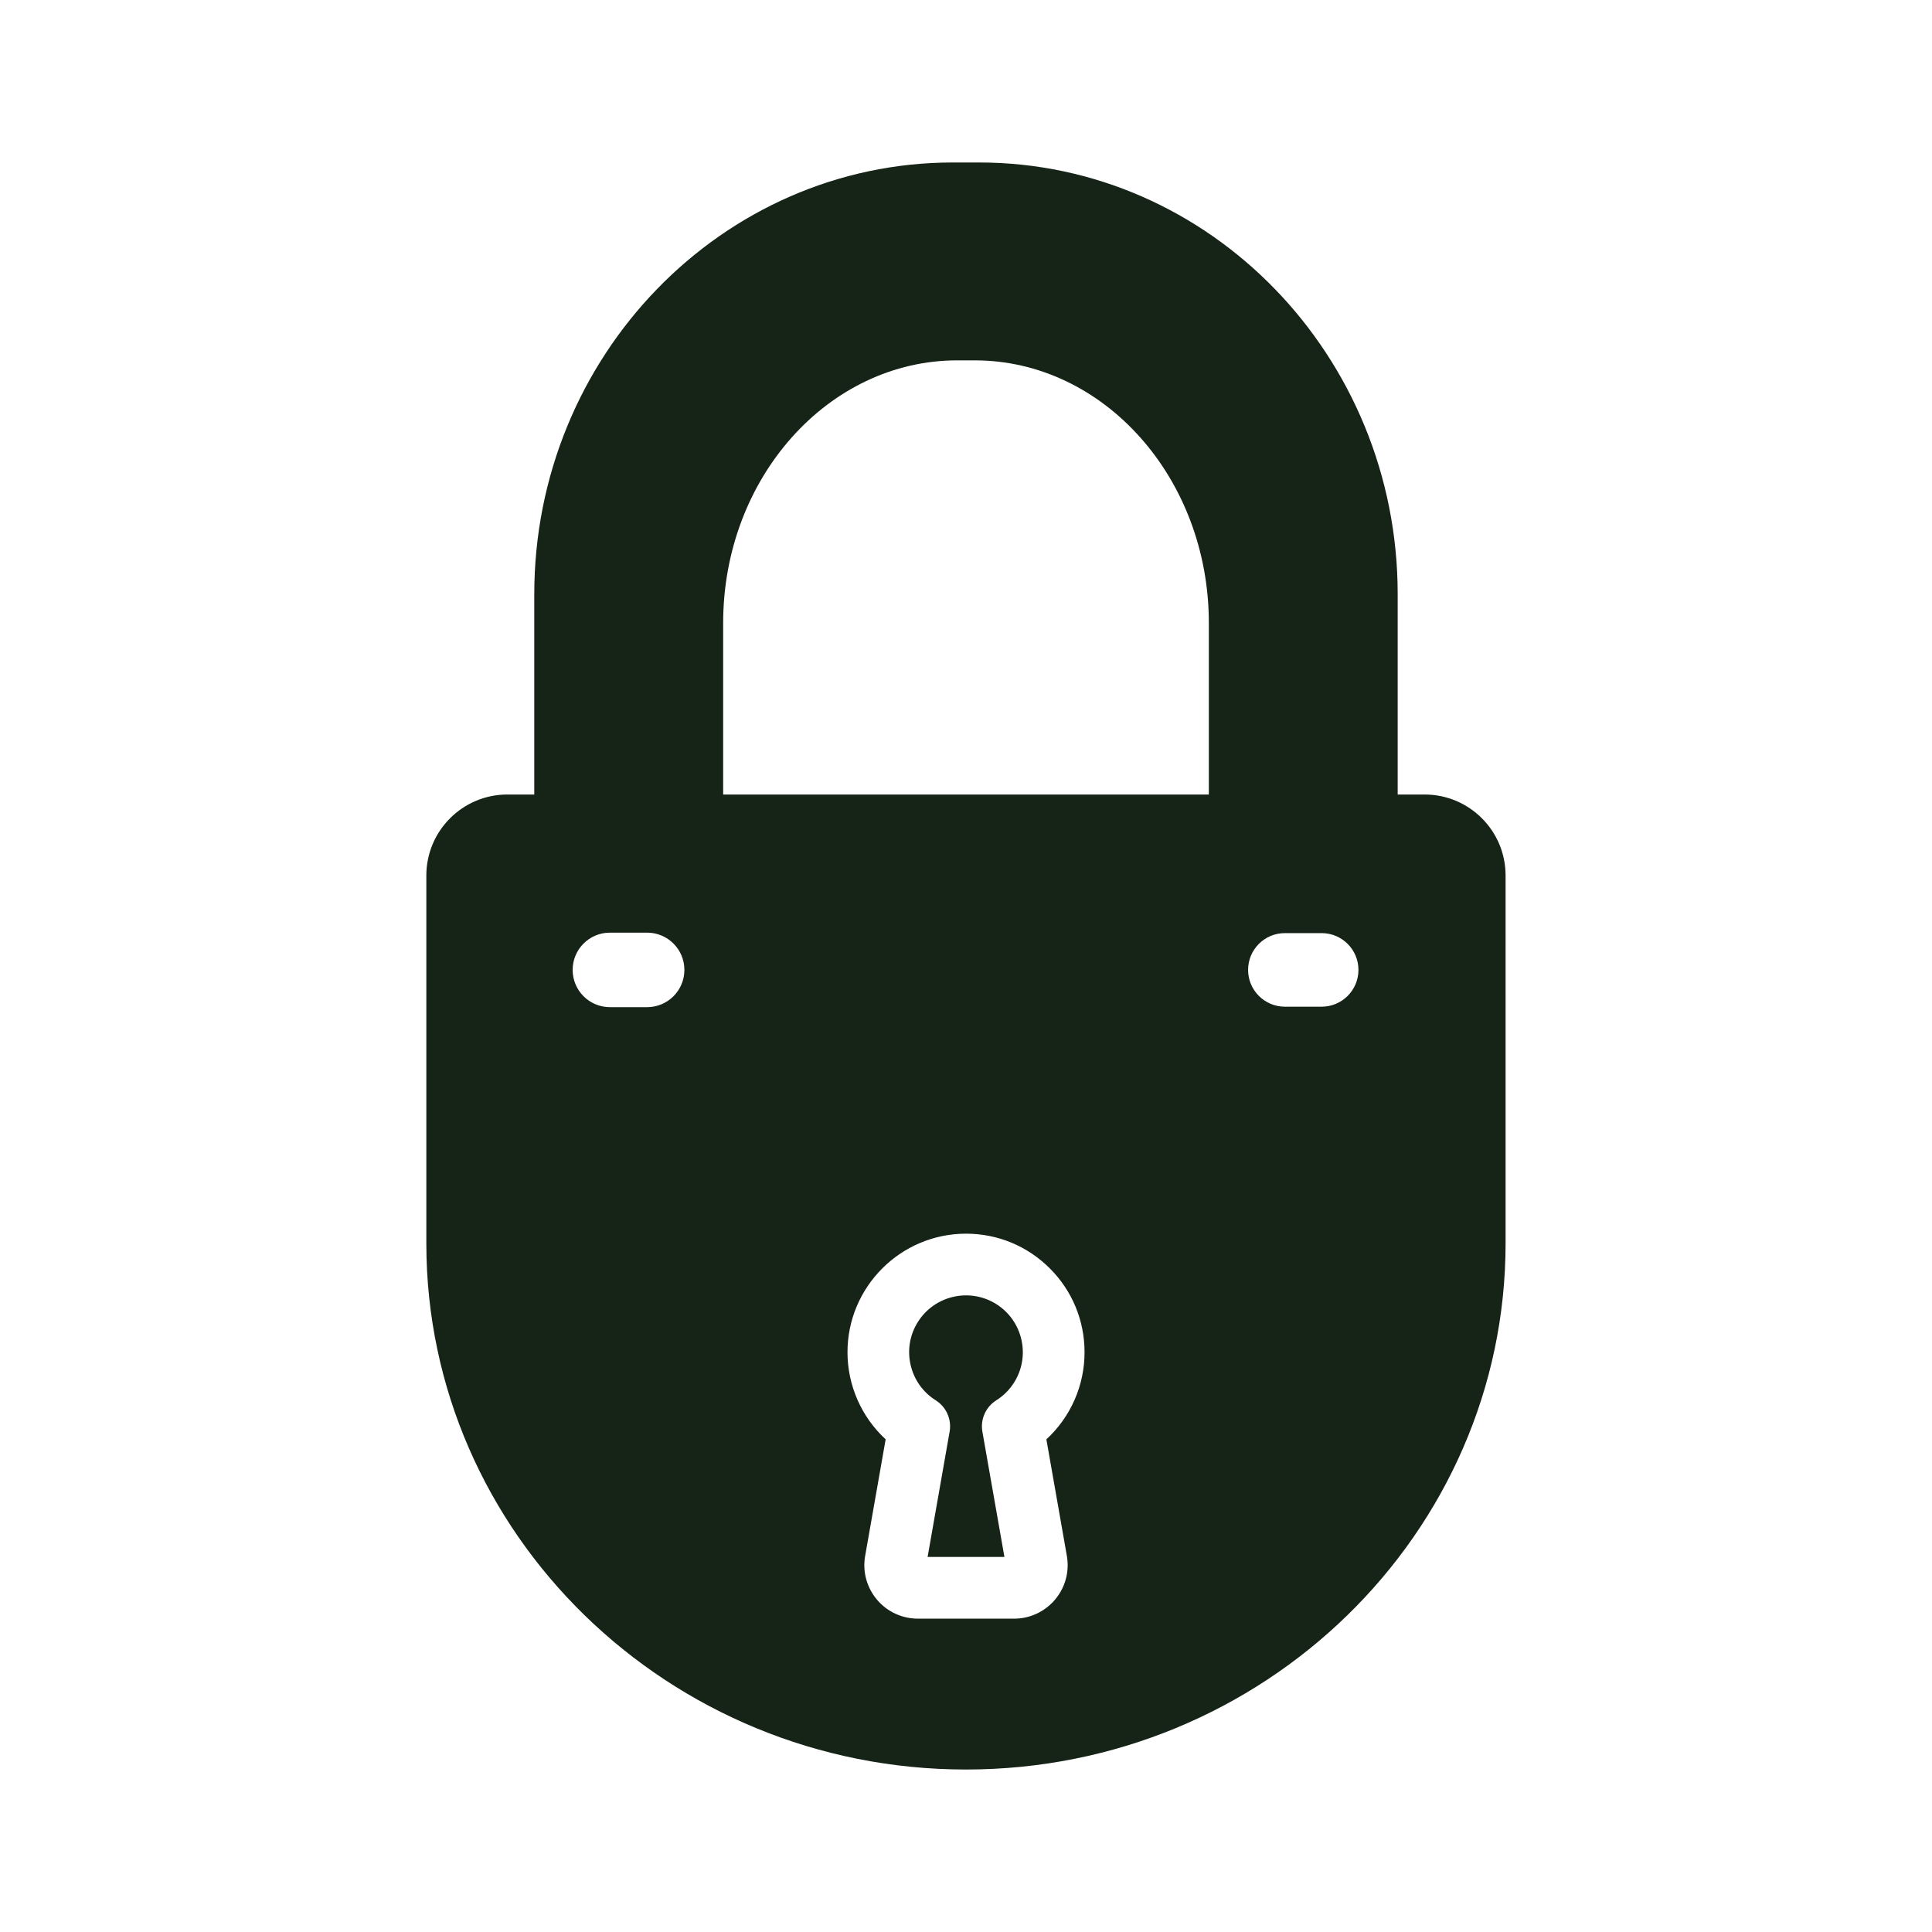 <?xml version="1.0" encoding="utf-8"?>
<!-- Generator: Adobe Illustrator 25.2.1, SVG Export Plug-In . SVG Version: 6.00 Build 0)  -->
<svg version="1.1" id="Layer_1" xmlns="http://www.w3.org/2000/svg" xmlns:xlink="http://www.w3.org/1999/xlink" x="0px" y="0px"
	 viewBox="0 0 1000 1000" style="enable-background:new 0 0 1000 1000;" xml:space="preserve">
<style type="text/css">
	.st0{fill:#162417;}
</style>
<g>
	<path class="st0" d="M515.66,674.99c-13.73-8.63-31.94-4.48-40.57,9.25c-4.18,6.65-5.52,14.54-3.77,22.2
		c1.75,7.66,6.38,14.19,13.03,18.37c5.48,3.48,8.29,9.86,7.17,16.24l-11.39,64.82h39.76l-11.4-64.81
		c-1.13-6.39,1.69-12.77,7.16-16.25l0.01,0c3.72-2.34,6.92-5.54,9.25-9.25C533.54,701.82,529.39,683.63,515.66,674.99z"/>
	<path class="st0" d="M737.41,411.24h-13.97V307.55c0-123.21-97.21-223.45-216.7-223.45h-13.51
		c-119.48,0-216.69,100.24-216.69,223.45v103.69h-13.97c-23.13,0.03-41.87,18.77-41.9,41.9v190.43
		c0,150.16,125.3,272.33,279.31,272.33c154.01,0,279.31-122.16,279.31-272.33V453.14C779.28,430.01,760.54,411.27,737.41,411.24z
		 M334.96,521.3h-19.28c-10.65,0-19.28-8.63-19.28-19.28s8.63-19.28,19.28-19.28h19.28c10.65,0,19.28,8.63,19.28,19.28
		S345.61,521.3,334.96,521.3z M552.1,804.73c0.38,1.92,0.56,3.93,0.52,5.93c-0.31,15.09-12.69,27.16-27.71,27.16
		c-0.19,0-0.38,0-0.57-0.01h-48.72c-1.96,0.04-3.97-0.14-5.93-0.53c-7.26-1.45-13.53-5.64-17.64-11.79
		c-4.11-6.16-5.58-13.55-4.13-20.81l10.49-59.68c-12.54-11.57-19.73-27.91-19.75-45.01c-0.05-33.83,27.44-61.39,61.27-61.44
		c0.03,0,0.06,0,0.08,0c16.36,0,31.74,6.36,43.32,17.91c11.6,11.57,18.01,26.97,18.03,43.36c0.04,17.17-7.14,33.57-19.76,45.18
		L552.1,804.73z M625.69,411.24H374.31v-88.79c0-74.96,54.36-135.93,121.19-135.93h9c66.83,0,121.19,60.98,121.19,135.93V411.24z
		 M684.09,521.06h-19.04c-10.51,0-19.04-8.52-19.04-19.04c0-10.51,8.52-19.04,19.04-19.04h19.04c10.51,0,19.04,8.52,19.04,19.04
		C703.13,512.53,694.6,521.06,684.09,521.06z"/>
</g>
</svg>
